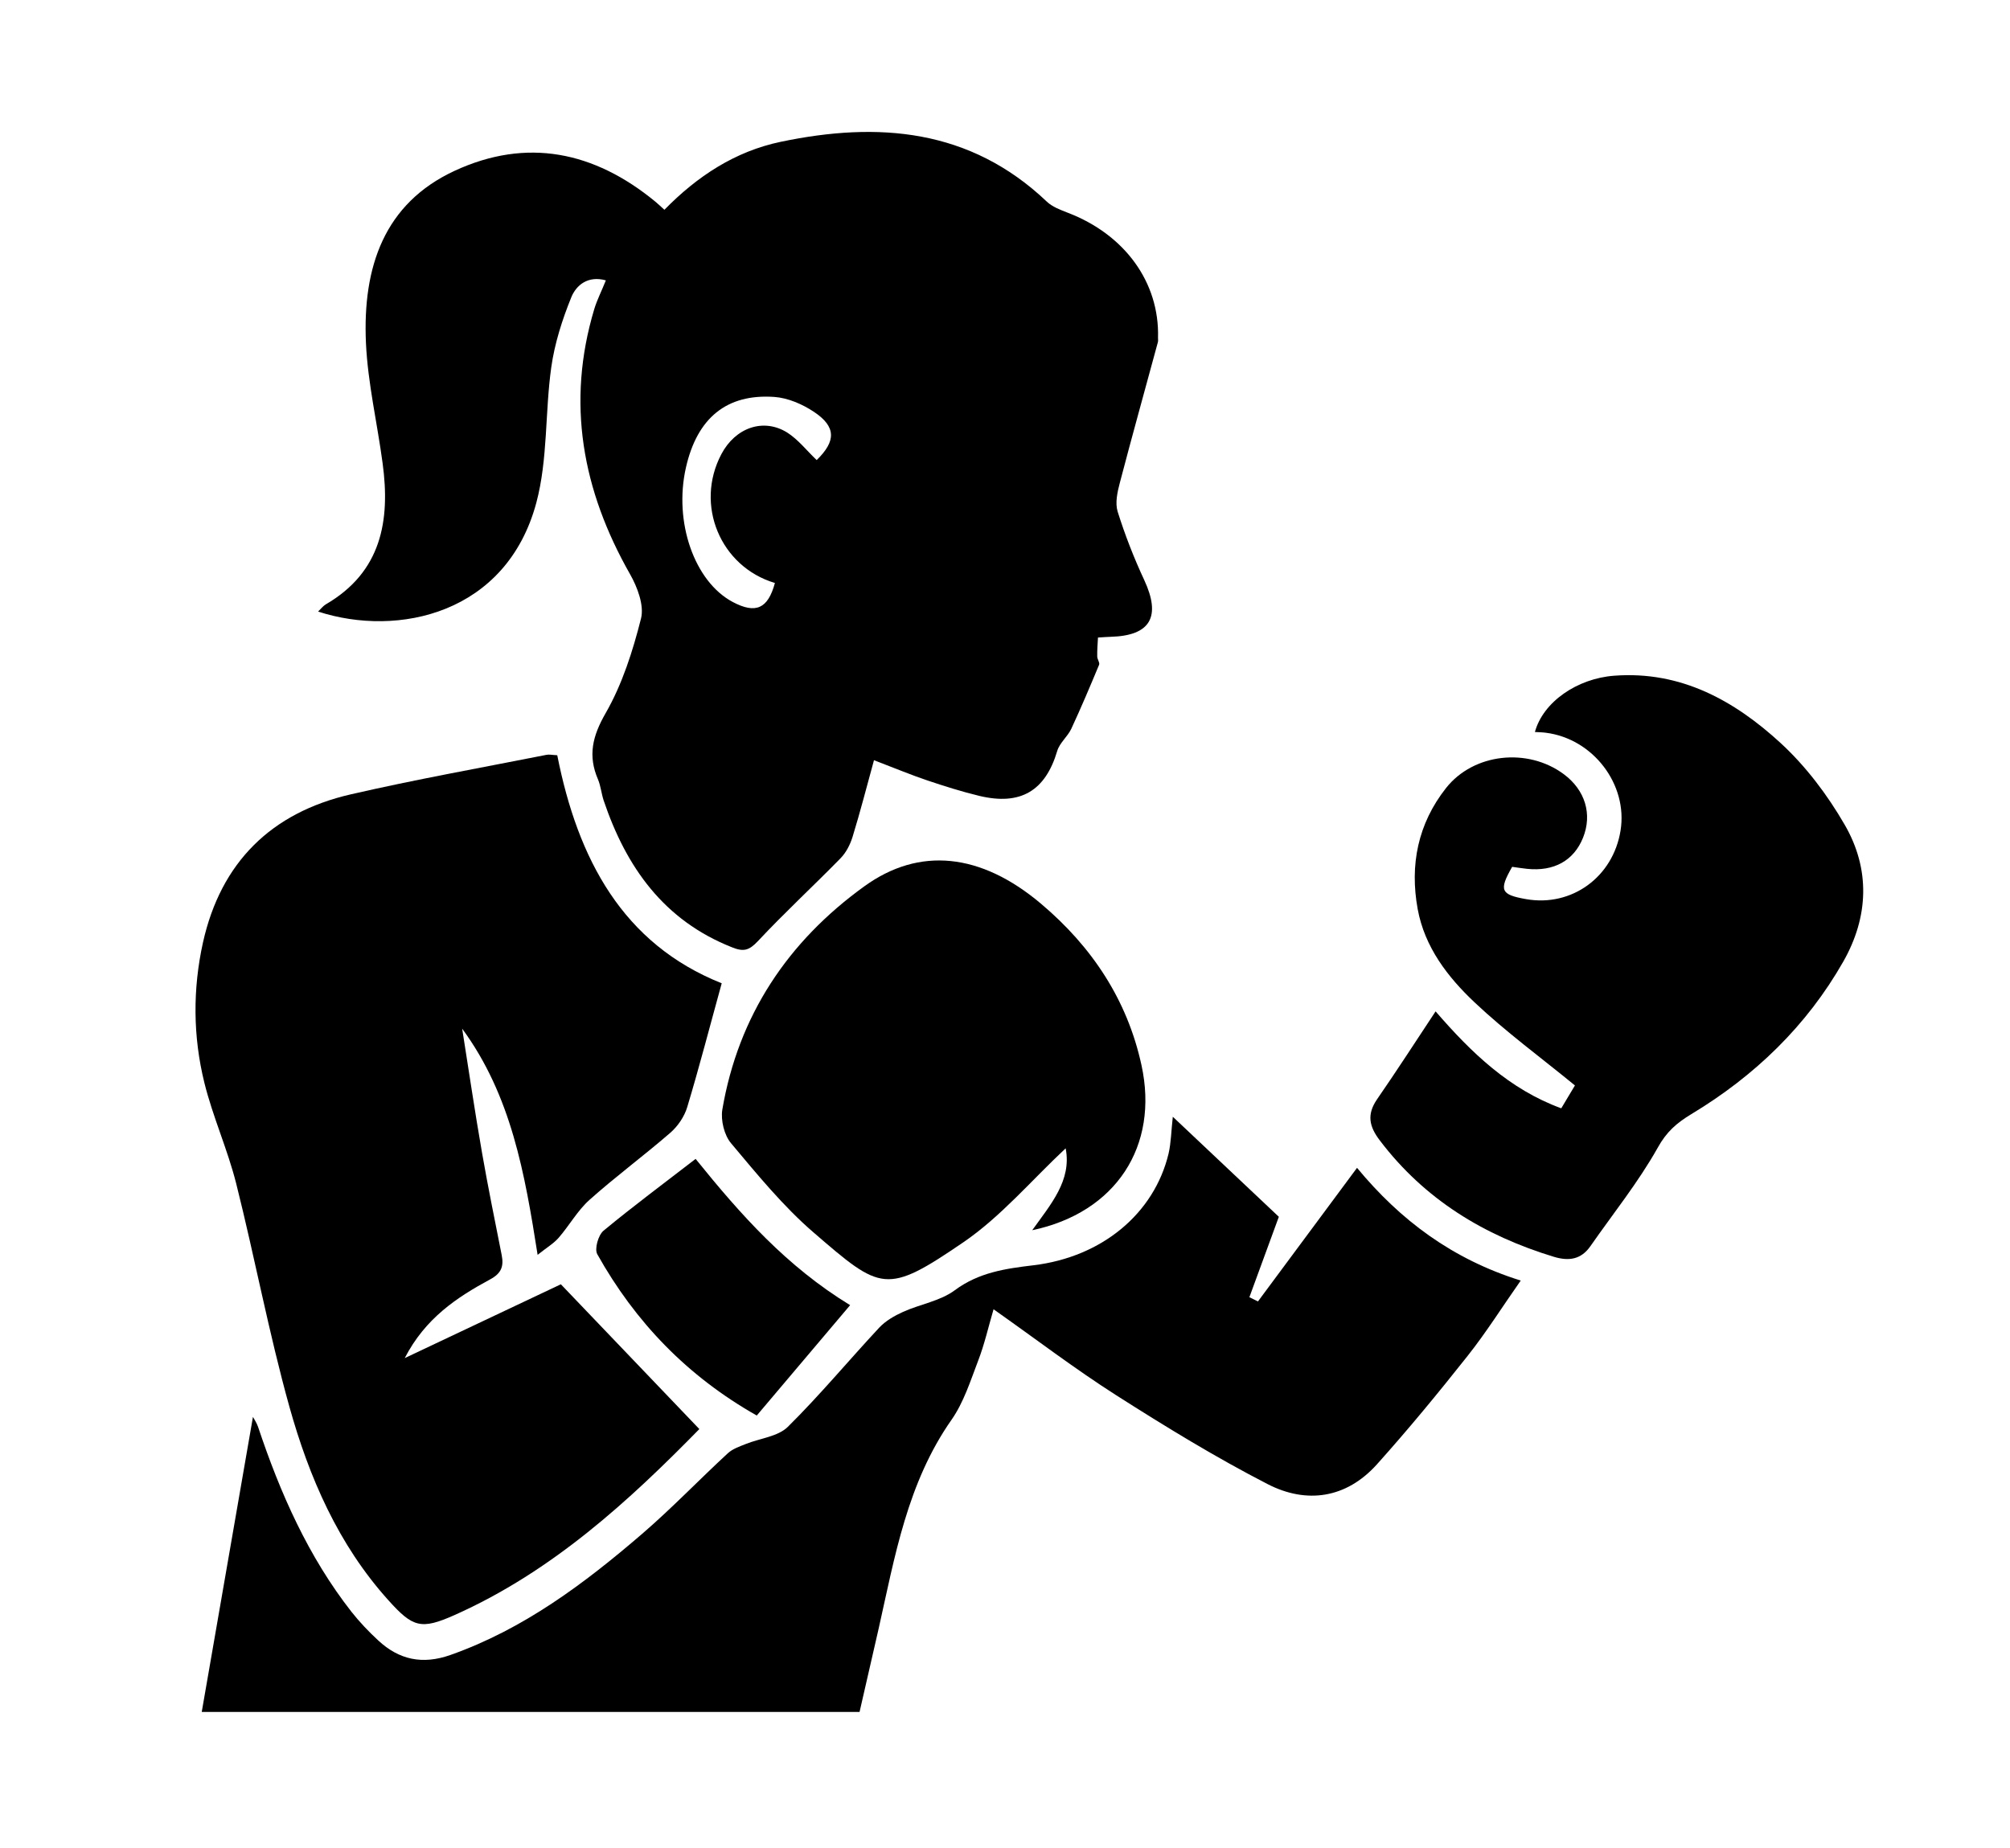 <?xml version="1.0" encoding="utf-8"?>
<svg version="1.1" xmlns="http://www.w3.org/2000/svg" xmlns:xlink="http://www.w3.org/1999/xlink" x="0px" y="0px"
	 viewBox="0 0 1617 1487.1" xml:space="preserve">
<g id="ladies">
	<g>
		<path fill="currentColor" d="M487.4,225.6c-14.4-4-23.8,3.8-27.8,13.6c-7.3,18-13.4,37.1-16.1,56.2c-5.1,36.2-2.7,74.1-12,109
			c-23.9,89.4-111.1,108.7-175.6,87.7c2.4-2.3,4-4.5,6.2-5.8c44.7-26,52-67.2,45.7-113.6c-4.3-32.3-11.9-64.3-13.4-96.7
			c-2.8-61.5,14.9-112.3,71.2-138.5c58.2-27,112.4-15.6,161.3,24.5c2.2,1.8,4.3,3.8,7.6,6.8c26.3-26.9,56.8-47,93.6-54.7
			c78.4-16.4,152.2-10.6,214,48.1c4.4,4.2,10.8,6.6,16.7,8.9c46,17.5,74.1,56.1,72.8,100.7c0,1.2,0.2,2.4-0.1,3.5
			c-10.2,37.7-20.7,75.3-30.6,113.1c-2,7.5-3.9,16.3-1.8,23.2c5.9,18.8,13.1,37.3,21.4,55.1c13.7,29.5,5.1,44.8-26.9,45.7
			c-2.9,0.1-5.7,0.3-10.3,0.6c-0.3,5.3-0.7,10.3-0.6,15.2c0,2.3,2.2,5,1.5,6.7c-7.2,17.3-14.5,34.6-22.4,51.6
			c-3,6.3-9.4,11.3-11.3,17.8c-9.5,32-29.4,44.1-62.7,36.1c-14.1-3.4-28-7.8-41.7-12.4c-13.1-4.4-26-9.8-43-16.3
			c-5.9,21.4-11.1,41.8-17.3,61.9c-1.9,6.1-5.2,12.5-9.6,17c-22,22.5-45.1,43.8-66.6,66.8c-7,7.4-11.4,8.6-20.6,4.9
			C534,740.6,503.7,697.7,485.6,644c-1.8-5.5-2.3-11.5-4.5-16.8c-8.3-19.2-4.5-34.9,6.2-53.5c13.3-23.2,21.8-49.9,28.4-76.1
			c2.6-10.5-2.9-25.1-8.8-35.5c-38.4-67.5-51.5-138-28.8-213.5C480.4,241.1,484.1,233.9,487.4,225.6z M657,370.2
			c15.6-15.2,15.8-26.8-2.2-38.8c-9.3-6.2-20.9-11.2-31.8-12c-38.5-2.7-62.2,17-71.2,56.9c-9.9,43.7,6.8,91.7,37.7,108.1
			c18.5,9.8,28.3,5.4,33.9-15.3c-43.9-13.1-64.6-62.8-43.1-103.6c11.2-21.3,33.7-29.4,52.9-17.5C642.1,353.6,649.1,362.7,657,370.2z
			"/>
		<path fill="currentColor" d="M448.3,607.7c16.5,83.5,52.6,151.7,132.3,183.5c-9.4,34-17.9,67-27.7,99.5c-2.3,7.8-7.7,15.7-13.9,21
			c-21.2,18.4-43.9,35.1-64.8,53.8c-9.6,8.6-16.2,20.6-24.8,30.5c-4,4.6-9.5,7.8-16.9,13.7c-10.3-65.5-21.2-128.2-60.7-182
			c5.3,33.4,10.2,66.8,16,100c4.8,27.5,10.4,54.9,15.8,82.2c1.8,9.1-0.3,14.7-9.2,19.5c-26.8,14.5-52.2,31.2-68.8,63.4
			c45.2-21.4,87.3-41.3,125.6-59.4c37.9,39.6,74,77.4,111.4,116.5c-56.2,57.4-118.1,114.5-196.8,149.6c-27.1,12.1-33.7,10-53.3-11.8
			c-40.4-44.8-63.8-98.9-79.7-155.8C216.3,1072.7,205,1012,190,952.3c-6.9-27.4-18.8-53.6-25.6-81.1c-9.2-37.3-9.4-75.4-1.1-112.9
			c14.4-64.5,55-104.4,118.8-119.1c52.1-12,104.9-21.4,157.4-31.8C441.7,606.9,444.1,607.5,448.3,607.7z"/>
		<path fill="currentColor" d="M943.5,898.6c30.1,28.4,58.8,55.5,85.3,80.5c-8.5,23.2-16.1,44-23.7,64.7c2.3,1.1,4.6,2.3,6.9,3.4
			c26.2-35.3,52.4-70.7,79.7-107.5c34.8,42.1,76.6,73.5,131.7,90.7c-14.9,21.2-27.8,41.8-42.8,60.7c-23.5,29.7-47.7,59.1-73,87.3
			c-24.6,27.3-56.5,31.9-87.8,15.8c-41.8-21.5-82.1-46.2-121.8-71.5c-33.4-21.3-64.9-45.4-98.7-69.2c-4.2,14.3-7.3,28.2-12.4,41.4
			c-6.2,16.2-11.6,33.5-21.4,47.5c-35.6,50.8-45.6,110-58.7,168.3c-5,22-10.1,44-15.3,66.8c-177.2,0-353.8,0-529.2,0
			c13.7-78.8,27.4-158,41.2-237.4c1,1.9,3,4.8,4.1,8c17.8,53.3,40.3,104.3,75.2,148.9c6.5,8.2,13.8,15.9,21.5,23
			c16.8,15.6,35.6,19.6,58,11.7c58.9-20.8,107.7-57.4,154.3-97.5c23.9-20.6,45.8-43.5,69-64.9c3.8-3.5,9.4-5.4,14.4-7.4
			c11.4-4.6,25.8-5.9,33.8-13.8c25.7-25.4,48.9-53.4,73.6-79.9c5.1-5.4,12.2-9.5,19.1-12.6c13.7-6.2,29.9-8.7,41.6-17.4
			c19.4-14.4,40.8-17.4,63.3-20.1c55-6.6,97.1-41.5,108.7-89.9C942.1,919.5,942.2,910.2,943.5,898.6z"/>
		<path fill="currentColor" d="M1154.9,813.8c28.8,33.3,59.3,62.7,101.1,78c4.5-7.5,8.6-14.4,11-18.4c-27.6-22.6-55.7-43.2-80.8-66.9
			c-21.6-20.4-40.1-44.4-45.7-75c-6.5-35.6,0.2-68.7,22.8-97.4c22.2-28.1,65.8-32.7,94.8-11.1c17.2,12.8,23,32.2,15.4,51.1
			c-7.4,18.4-23.4,27.3-45.1,25c-4-0.4-8.1-1.1-11.9-1.6c-10.8,18.9-9.3,22.4,11.3,26c36.6,6.4,69.9-17.8,75.9-55.2
			c6-37.1-22.1-73.9-60.1-78.7c-2.9-0.4-5.8-0.4-8.8-0.6c6.6-24.2,34-43.1,63.9-45.3c53.6-4,96.7,20.1,133.9,54.3
			c20.2,18.6,37.6,41.7,51.4,65.6c20.7,35.7,19.4,74-1.1,110.1c-29.5,51.9-71.5,92.2-122.3,122.8c-12,7.3-19.9,14.2-27,27
			c-15.6,27.8-35.9,53-54.2,79.3c-7.5,10.7-17.3,12.1-29.3,8.5c-56.2-17.1-104.1-46.2-140.1-93.7c-8.6-11.3-10.5-20.8-2.3-32.9
			C1123.6,861.7,1138.7,838.3,1154.9,813.8z"/>
		<path fill="currentColor" d="M857.3,924c-27.4,25.6-52,54.9-82.3,75.6c-62.1,42.4-66.1,39.1-120.4-7.8c-24.6-21.2-45.5-46.9-66.5-71.9
			c-5.5-6.5-8.4-18.6-7-27.1c12.9-75.6,52.7-135.2,114.2-179.6c44.2-32,93.7-27,142.3,14.1c40.5,34.2,69.2,76.9,80.7,129.8
			c14.2,65.1-20.5,118.6-87.9,132.8C845.4,968.9,862.3,949.8,857.3,924z"/>
		<path fill="currentColor" d="M559.6,932.5c36.4,45.1,73.2,86.5,124.3,117.7c-25,29.5-49.6,58.6-75.1,88.8c-56-31.7-97.8-75.3-128.3-129.8
			c-2.4-4.2,0.8-15.4,5-18.9C509.3,970.6,534.1,952.2,559.6,932.5z"/>
	</g>
</g>
</svg>